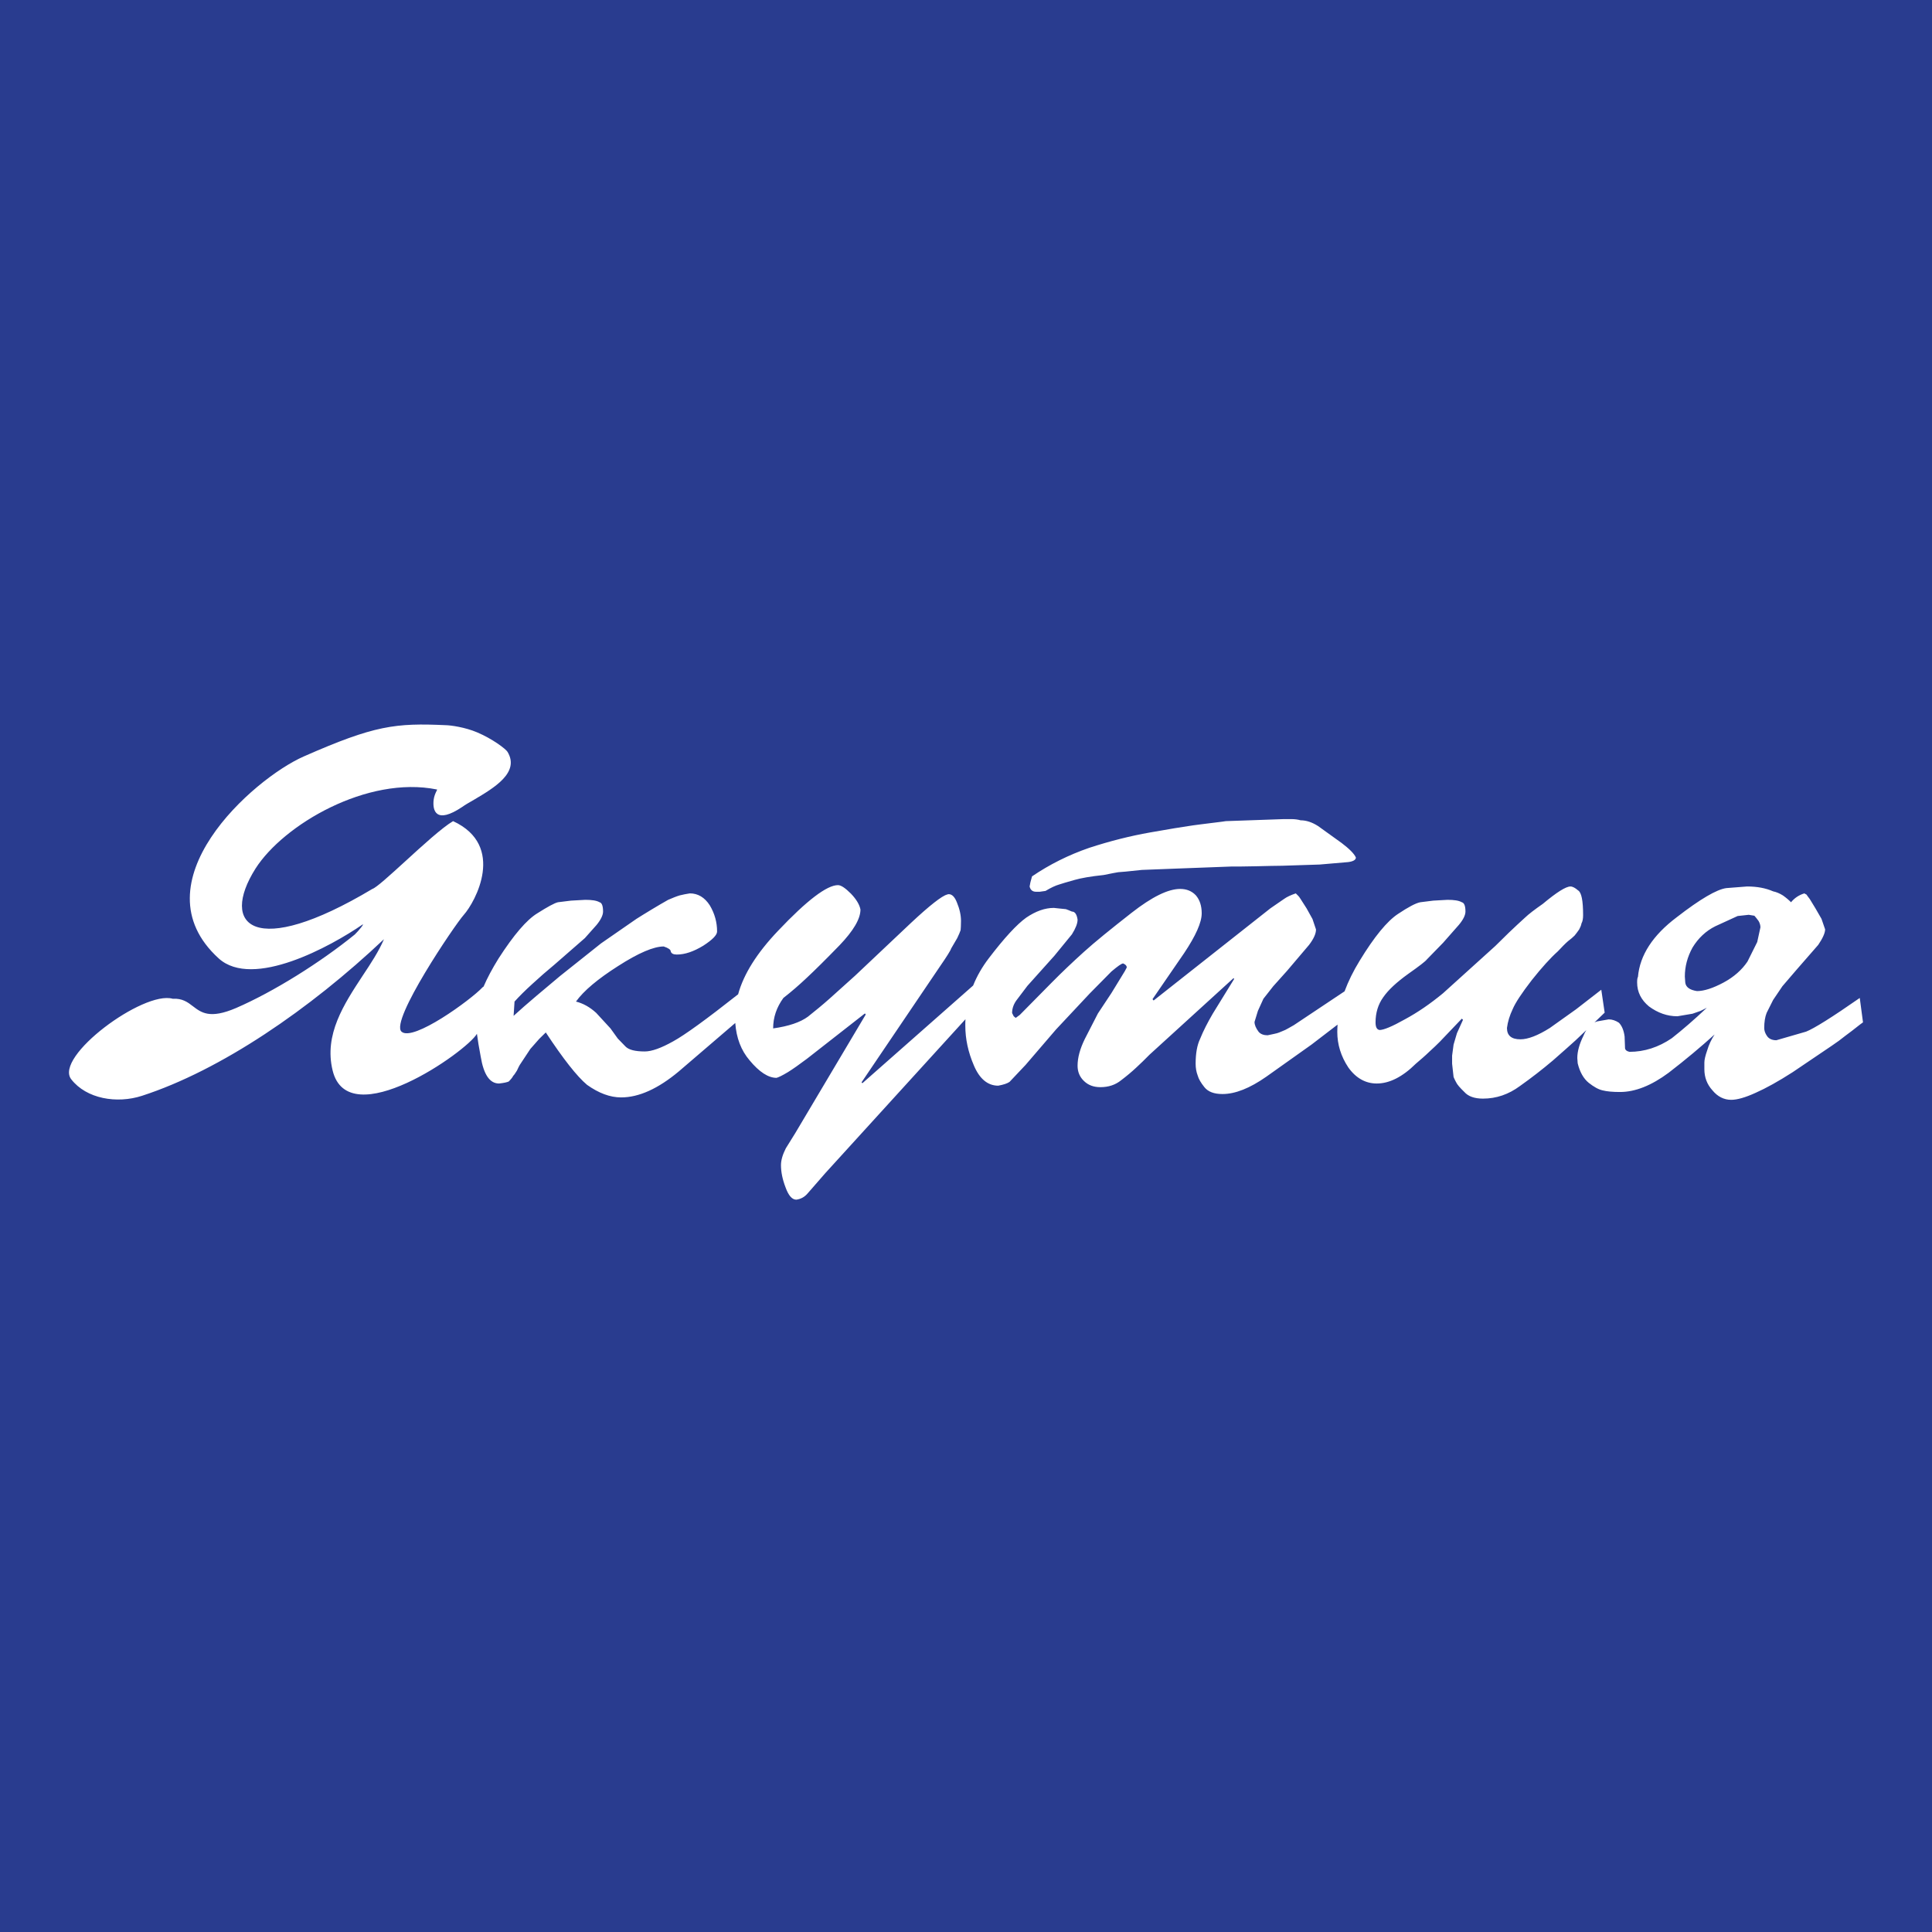 <?xml version="1.0" encoding="UTF-8"?>
<svg xmlns="http://www.w3.org/2000/svg" xmlns:xlink="http://www.w3.org/1999/xlink" width="56pt" height="56pt" viewBox="0 0 56 56" version="1.1">
<g id="surface1">
<rect x="0" y="0" width="56" height="56" style="fill:rgb(16.203%,23.764%,56.244%);fill-opacity:1;stroke:none;"/>
<path style=" stroke:none;fill-rule:evenodd;fill:rgb(100%,100%,100%);fill-opacity:1;" d="M 52.352 29.902 C 52.586 29.809 53.105 29.484 53.906 28.926 L 54 29.633 C 53.969 29.656 53.941 29.676 53.91 29.699 C 53.742 29.832 53.602 29.941 53.492 30.02 C 53.367 30.121 53.234 30.219 53.094 30.312 L 51.961 31.078 C 51.547 31.344 51.188 31.543 50.887 31.676 C 50.59 31.812 50.352 31.879 50.18 31.879 C 49.969 31.879 49.785 31.785 49.637 31.605 C 49.48 31.434 49.402 31.227 49.402 30.992 L 49.402 30.797 C 49.402 30.719 49.43 30.598 49.484 30.445 C 49.531 30.285 49.602 30.133 49.699 29.984 C 49.301 30.344 48.859 30.715 48.367 31.094 C 47.867 31.465 47.398 31.652 46.957 31.652 C 46.746 31.652 46.578 31.637 46.453 31.605 C 46.328 31.578 46.195 31.5 46.051 31.387 C 45.902 31.266 45.793 31.078 45.73 30.82 L 45.719 30.668 C 45.719 30.473 45.781 30.258 45.898 30.02 C 45.922 29.961 45.949 29.906 45.98 29.859 C 45.844 29.988 45.738 30.09 45.672 30.152 C 45.531 30.281 45.309 30.477 45.012 30.738 C 44.707 30.996 44.391 31.242 44.059 31.477 C 43.727 31.723 43.371 31.844 42.984 31.844 C 42.742 31.844 42.559 31.781 42.445 31.652 C 42.316 31.527 42.238 31.438 42.207 31.371 C 42.184 31.332 42.168 31.293 42.152 31.262 C 42.145 31.246 42.141 31.23 42.133 31.219 L 42.09 30.832 L 42.09 30.598 L 42.133 30.277 L 42.23 29.949 L 42.406 29.559 L 42.371 29.527 L 41.734 30.195 C 41.648 30.281 41.543 30.383 41.426 30.488 C 41.309 30.602 41.176 30.715 41.039 30.832 C 40.652 31.215 40.273 31.406 39.906 31.406 C 39.586 31.406 39.305 31.254 39.082 30.941 C 38.867 30.617 38.762 30.273 38.762 29.91 C 38.762 29.84 38.766 29.77 38.77 29.699 L 38.016 30.277 L 36.707 31.207 C 36.227 31.543 35.805 31.711 35.434 31.711 C 35.188 31.711 35.016 31.645 34.91 31.512 C 34.809 31.387 34.742 31.273 34.715 31.172 C 34.676 31.07 34.656 30.957 34.656 30.832 C 34.656 30.535 34.699 30.293 34.785 30.113 C 34.879 29.879 35.004 29.637 35.152 29.383 L 35.773 28.375 L 35.754 28.352 L 33.32 30.57 C 33.188 30.703 33.059 30.832 32.93 30.949 C 32.805 31.066 32.66 31.188 32.496 31.312 C 32.332 31.445 32.133 31.512 31.895 31.512 C 31.699 31.512 31.543 31.453 31.422 31.336 C 31.297 31.219 31.234 31.07 31.234 30.891 C 31.234 30.656 31.305 30.398 31.445 30.113 L 31.824 29.375 L 32.215 28.785 L 32.602 28.152 L 32.66 28.043 C 32.66 27.996 32.629 27.957 32.555 27.926 C 32.508 27.926 32.395 28.008 32.215 28.16 L 31.586 28.797 L 30.609 29.84 L 29.727 30.867 L 29.262 31.359 C 29.195 31.406 29.086 31.441 28.934 31.469 C 28.629 31.469 28.391 31.27 28.227 30.879 C 28.062 30.496 27.98 30.113 27.98 29.727 C 27.98 29.664 27.98 29.602 27.984 29.543 L 23.922 34.004 L 23.418 34.582 C 23.328 34.691 23.219 34.754 23.082 34.773 C 22.957 34.773 22.855 34.652 22.77 34.418 C 22.68 34.184 22.637 33.969 22.637 33.773 C 22.637 33.629 22.684 33.469 22.777 33.285 L 23.051 32.844 L 25.094 29.406 L 25.07 29.375 L 23.391 30.688 C 23.168 30.855 22.988 30.984 22.836 31.078 C 22.68 31.172 22.566 31.227 22.508 31.242 C 22.27 31.242 22.008 31.074 21.727 30.734 C 21.48 30.445 21.344 30.086 21.312 29.652 L 19.676 31.055 C 19.078 31.555 18.52 31.809 18.004 31.809 C 17.68 31.809 17.352 31.684 17.016 31.445 C 16.723 31.199 16.324 30.691 15.82 29.926 L 15.629 30.113 L 15.371 30.406 L 15.066 30.867 C 15.047 30.898 15.02 30.953 14.984 31.031 C 14.938 31.105 14.902 31.16 14.875 31.184 C 14.859 31.223 14.816 31.277 14.746 31.348 C 14.695 31.371 14.602 31.391 14.465 31.406 C 14.195 31.406 14.02 31.148 13.934 30.629 C 13.883 30.367 13.848 30.145 13.824 29.965 C 13.531 30.477 10.094 32.898 9.641 31.027 C 9.387 29.988 9.973 29.102 10.512 28.281 C 10.754 27.918 10.984 27.566 11.129 27.223 C 8.98 29.254 6.402 31.02 4.117 31.762 C 3.383 32 2.504 31.848 2.066 31.285 C 1.555 30.633 4.156 28.707 5.004 28.949 C 5.285 28.934 5.438 29.047 5.594 29.168 C 5.836 29.352 6.082 29.543 6.84 29.219 C 7.934 28.746 9.289 27.895 10.285 27.086 C 10.398 26.977 10.578 26.754 10.504 26.801 C 9.594 27.426 7.332 28.676 6.34 27.781 C 3.93 25.59 7.336 22.57 8.805 21.926 C 10.855 21.023 11.461 20.953 12.926 21.02 C 13.066 21.023 13.477 21.078 13.828 21.227 C 14.273 21.414 14.664 21.711 14.711 21.793 C 15.074 22.395 14.316 22.84 13.734 23.184 C 13.605 23.258 13.488 23.324 13.395 23.391 C 12.637 23.898 12.531 23.5 12.57 23.18 C 12.582 23.082 12.621 22.992 12.648 22.938 C 12.668 22.898 12.68 22.879 12.66 22.883 C 10.648 22.477 8.219 23.902 7.406 25.176 C 6.363 26.828 7.363 27.816 10.793 25.766 C 10.902 25.734 11.293 25.379 11.738 24.973 C 12.242 24.512 12.82 23.984 13.133 23.801 C 14.672 24.512 13.777 26.145 13.441 26.52 C 13.191 26.797 11.301 29.586 11.637 29.902 C 11.965 30.207 13.648 28.98 13.984 28.621 C 13.992 28.609 14.008 28.602 14.016 28.598 C 14.125 28.344 14.27 28.074 14.449 27.785 C 14.891 27.098 15.266 26.66 15.574 26.473 C 15.871 26.285 16.07 26.176 16.172 26.152 L 16.551 26.105 L 16.965 26.082 C 17.156 26.082 17.293 26.102 17.379 26.152 C 17.445 26.168 17.48 26.258 17.48 26.422 C 17.48 26.523 17.418 26.656 17.293 26.809 L 16.953 27.191 L 16.07 27.961 C 15.848 28.145 15.637 28.328 15.434 28.516 C 15.219 28.711 15.047 28.883 14.914 29.031 L 14.887 29.445 C 15.07 29.277 15.289 29.086 15.547 28.867 C 15.809 28.648 16.035 28.457 16.23 28.293 L 17.422 27.344 L 18.449 26.633 C 18.559 26.562 18.707 26.473 18.887 26.363 C 19.066 26.254 19.23 26.16 19.367 26.082 C 19.496 26.027 19.609 25.98 19.703 25.953 C 19.797 25.93 19.895 25.91 19.996 25.895 C 20.23 25.895 20.426 26.012 20.574 26.242 C 20.715 26.48 20.785 26.73 20.785 27 C 20.785 27.102 20.652 27.238 20.387 27.41 C 20.105 27.582 19.852 27.668 19.617 27.668 C 19.516 27.668 19.457 27.637 19.441 27.574 C 19.441 27.527 19.375 27.48 19.238 27.434 C 18.949 27.434 18.508 27.621 17.918 28 C 17.328 28.375 16.918 28.719 16.695 29.031 C 16.898 29.082 17.094 29.188 17.281 29.359 L 17.695 29.809 L 17.906 30.102 L 18.133 30.336 C 18.227 30.43 18.41 30.477 18.688 30.477 C 18.891 30.477 19.164 30.379 19.512 30.184 C 19.848 30 20.473 29.547 21.395 28.82 C 21.555 28.234 21.941 27.621 22.555 26.977 C 23.387 26.098 23.969 25.656 24.289 25.656 C 24.379 25.656 24.504 25.742 24.668 25.906 C 24.824 26.07 24.914 26.223 24.941 26.363 C 24.941 26.633 24.738 26.977 24.336 27.398 C 23.926 27.82 23.609 28.133 23.391 28.336 C 23.164 28.551 22.938 28.746 22.707 28.926 C 22.512 29.195 22.41 29.484 22.41 29.809 C 22.859 29.746 23.195 29.633 23.418 29.469 C 23.629 29.301 23.84 29.129 24.051 28.941 C 24.266 28.75 24.508 28.531 24.785 28.281 L 26.402 26.754 C 26.949 26.242 27.301 25.969 27.449 25.93 C 27.469 25.922 27.484 25.918 27.5 25.918 C 27.594 25.918 27.672 25.996 27.734 26.152 C 27.816 26.348 27.855 26.527 27.855 26.695 C 27.855 26.824 27.848 26.914 27.844 26.961 C 27.824 27.02 27.793 27.094 27.746 27.191 L 27.57 27.492 C 27.555 27.547 27.445 27.723 27.238 28.023 L 24.973 31.371 L 24.996 31.398 L 28.207 28.566 C 28.316 28.293 28.469 28.027 28.66 27.777 C 29.109 27.188 29.473 26.793 29.746 26.598 C 30.023 26.41 30.289 26.316 30.547 26.316 C 30.602 26.324 30.652 26.328 30.695 26.332 C 30.789 26.34 30.852 26.348 30.895 26.352 C 30.941 26.367 30.996 26.391 31.07 26.422 C 31.156 26.422 31.211 26.5 31.234 26.656 C 31.234 26.766 31.18 26.906 31.07 27.082 L 30.562 27.703 L 29.781 28.574 L 29.488 28.961 C 29.387 29.086 29.336 29.223 29.336 29.363 L 29.383 29.457 L 29.441 29.504 L 29.559 29.418 L 30.488 28.477 C 30.773 28.188 31.082 27.895 31.41 27.598 C 31.738 27.301 32.207 26.922 32.801 26.457 C 33.391 25.996 33.859 25.766 34.207 25.766 C 34.395 25.766 34.547 25.828 34.664 25.953 C 34.777 26.086 34.832 26.258 34.832 26.473 C 34.832 26.738 34.66 27.121 34.324 27.625 L 33.406 28.961 L 33.438 29 L 36.824 26.328 L 37.215 26.059 C 37.301 25.996 37.414 25.945 37.559 25.895 L 37.629 25.965 C 37.641 25.973 37.664 26.004 37.699 26.059 L 37.871 26.328 L 38.043 26.637 L 38.145 26.941 C 38.145 27.059 38.082 27.207 37.945 27.387 L 37.305 28.141 L 36.906 28.586 L 36.621 28.949 L 36.461 29.301 L 36.363 29.621 C 36.363 29.707 36.402 29.801 36.484 29.91 C 36.543 29.977 36.633 30.008 36.742 30.008 C 36.895 29.977 36.98 29.957 37.012 29.949 C 37.043 29.941 37.094 29.922 37.164 29.891 C 37.23 29.867 37.285 29.84 37.336 29.809 C 37.379 29.785 37.43 29.758 37.488 29.723 L 37.496 29.719 L 38.973 28.734 C 39.082 28.441 39.227 28.145 39.41 27.848 C 39.836 27.148 40.207 26.699 40.52 26.492 C 40.824 26.289 41.039 26.176 41.168 26.152 L 41.543 26.105 L 41.957 26.082 C 42.148 26.082 42.285 26.102 42.371 26.152 C 42.441 26.168 42.477 26.258 42.477 26.422 C 42.477 26.523 42.414 26.656 42.285 26.809 L 41.828 27.328 L 41.359 27.809 C 41.32 27.863 41.137 28.004 40.816 28.23 C 40.484 28.469 40.242 28.691 40.094 28.906 C 39.945 29.113 39.871 29.359 39.871 29.633 C 39.871 29.773 39.91 29.844 39.988 29.855 C 40.105 29.855 40.352 29.754 40.719 29.547 C 41.082 29.352 41.449 29.102 41.828 28.789 L 43.34 27.422 C 43.418 27.344 43.551 27.215 43.738 27.031 C 43.918 26.859 44.07 26.719 44.191 26.609 L 44.203 26.598 C 44.309 26.496 44.484 26.363 44.719 26.199 C 45.121 25.863 45.387 25.695 45.52 25.695 C 45.582 25.695 45.656 25.734 45.742 25.809 C 45.84 25.867 45.887 26.105 45.887 26.527 C 45.887 26.633 45.871 26.711 45.84 26.766 C 45.832 26.82 45.805 26.879 45.773 26.941 C 45.723 27.012 45.68 27.07 45.641 27.117 C 45.594 27.164 45.531 27.219 45.449 27.281 C 45.367 27.352 45.273 27.449 45.156 27.574 C 44.945 27.762 44.691 28.043 44.402 28.406 C 44.109 28.785 43.926 29.062 43.848 29.246 C 43.758 29.434 43.703 29.617 43.68 29.797 C 43.68 30.016 43.809 30.125 44.07 30.125 C 44.289 30.125 44.574 30.016 44.922 29.797 L 45.684 29.254 L 46.414 28.688 L 46.512 29.352 L 46.215 29.637 C 46.242 29.621 46.27 29.613 46.297 29.605 L 46.629 29.547 C 46.73 29.547 46.832 29.582 46.926 29.645 C 47.008 29.73 47.066 29.859 47.09 30.043 L 47.102 30.375 C 47.102 30.426 47.145 30.469 47.23 30.488 C 47.664 30.488 48.074 30.355 48.457 30.094 C 48.77 29.848 49.109 29.555 49.473 29.211 L 49.293 29.301 L 49.059 29.383 L 48.621 29.457 C 48.324 29.457 48.051 29.359 47.797 29.172 C 47.57 28.984 47.453 28.754 47.453 28.477 C 47.453 28.395 47.461 28.34 47.477 28.316 C 47.531 27.688 47.906 27.109 48.602 26.586 C 49.281 26.059 49.766 25.777 50.039 25.742 L 50.641 25.695 C 50.93 25.695 51.18 25.742 51.395 25.836 C 51.488 25.855 51.582 25.895 51.676 25.953 C 51.766 26.016 51.844 26.082 51.914 26.152 C 52.016 26.027 52.148 25.941 52.301 25.895 C 52.324 25.91 52.344 25.922 52.363 25.93 C 52.371 25.945 52.402 25.988 52.457 26.059 L 52.621 26.328 L 52.797 26.633 L 52.902 26.938 C 52.902 27.039 52.836 27.191 52.703 27.387 L 52.07 28.113 L 51.664 28.586 L 51.395 28.984 L 51.207 29.359 C 51.16 29.477 51.137 29.625 51.137 29.797 C 51.137 29.875 51.164 29.953 51.219 30.031 C 51.273 30.109 51.363 30.152 51.488 30.152 Z M 50.652 27.871 L 50.934 27.305 L 51.027 26.879 C 51.027 26.82 51.008 26.754 50.973 26.695 C 50.926 26.629 50.883 26.578 50.852 26.543 L 50.688 26.516 L 50.367 26.551 L 49.719 26.848 C 49.445 26.984 49.223 27.195 49.059 27.465 C 48.906 27.742 48.836 28.023 48.836 28.305 L 48.848 28.477 C 48.863 28.613 48.977 28.695 49.188 28.727 C 49.391 28.727 49.648 28.645 49.957 28.48 C 50.262 28.316 50.492 28.109 50.652 27.871 Z M 30.031 25.848 L 30.137 25.848 L 30.305 25.824 C 30.461 25.73 30.594 25.668 30.703 25.637 C 30.75 25.621 30.805 25.605 30.867 25.586 C 30.949 25.562 31.043 25.535 31.152 25.504 C 31.332 25.453 31.609 25.402 31.988 25.363 C 32.219 25.316 32.359 25.289 32.414 25.281 C 32.469 25.281 32.695 25.258 33.098 25.215 L 34.109 25.176 L 35.684 25.117 C 35.832 25.117 36.074 25.117 36.402 25.109 C 36.73 25.102 36.984 25.094 37.168 25.094 L 38.25 25.059 L 39.078 24.988 C 39.227 24.969 39.301 24.922 39.301 24.855 C 39.25 24.742 39.109 24.602 38.887 24.434 L 38.207 23.945 C 38.031 23.832 37.863 23.777 37.699 23.777 C 37.621 23.754 37.527 23.742 37.426 23.742 L 37.215 23.742 L 35.531 23.801 L 35.43 23.816 C 34.926 23.879 34.598 23.918 34.441 23.945 C 34.277 23.969 33.906 24.027 33.336 24.129 C 32.762 24.23 32.172 24.379 31.574 24.574 C 30.973 24.781 30.418 25.059 29.914 25.402 L 29.867 25.574 L 29.844 25.695 C 29.867 25.797 29.93 25.848 30.031 25.848 Z M 26.078 23.891 L 26.102 23.891 Z M 26.078 23.891 "/>
</g>
</svg>
